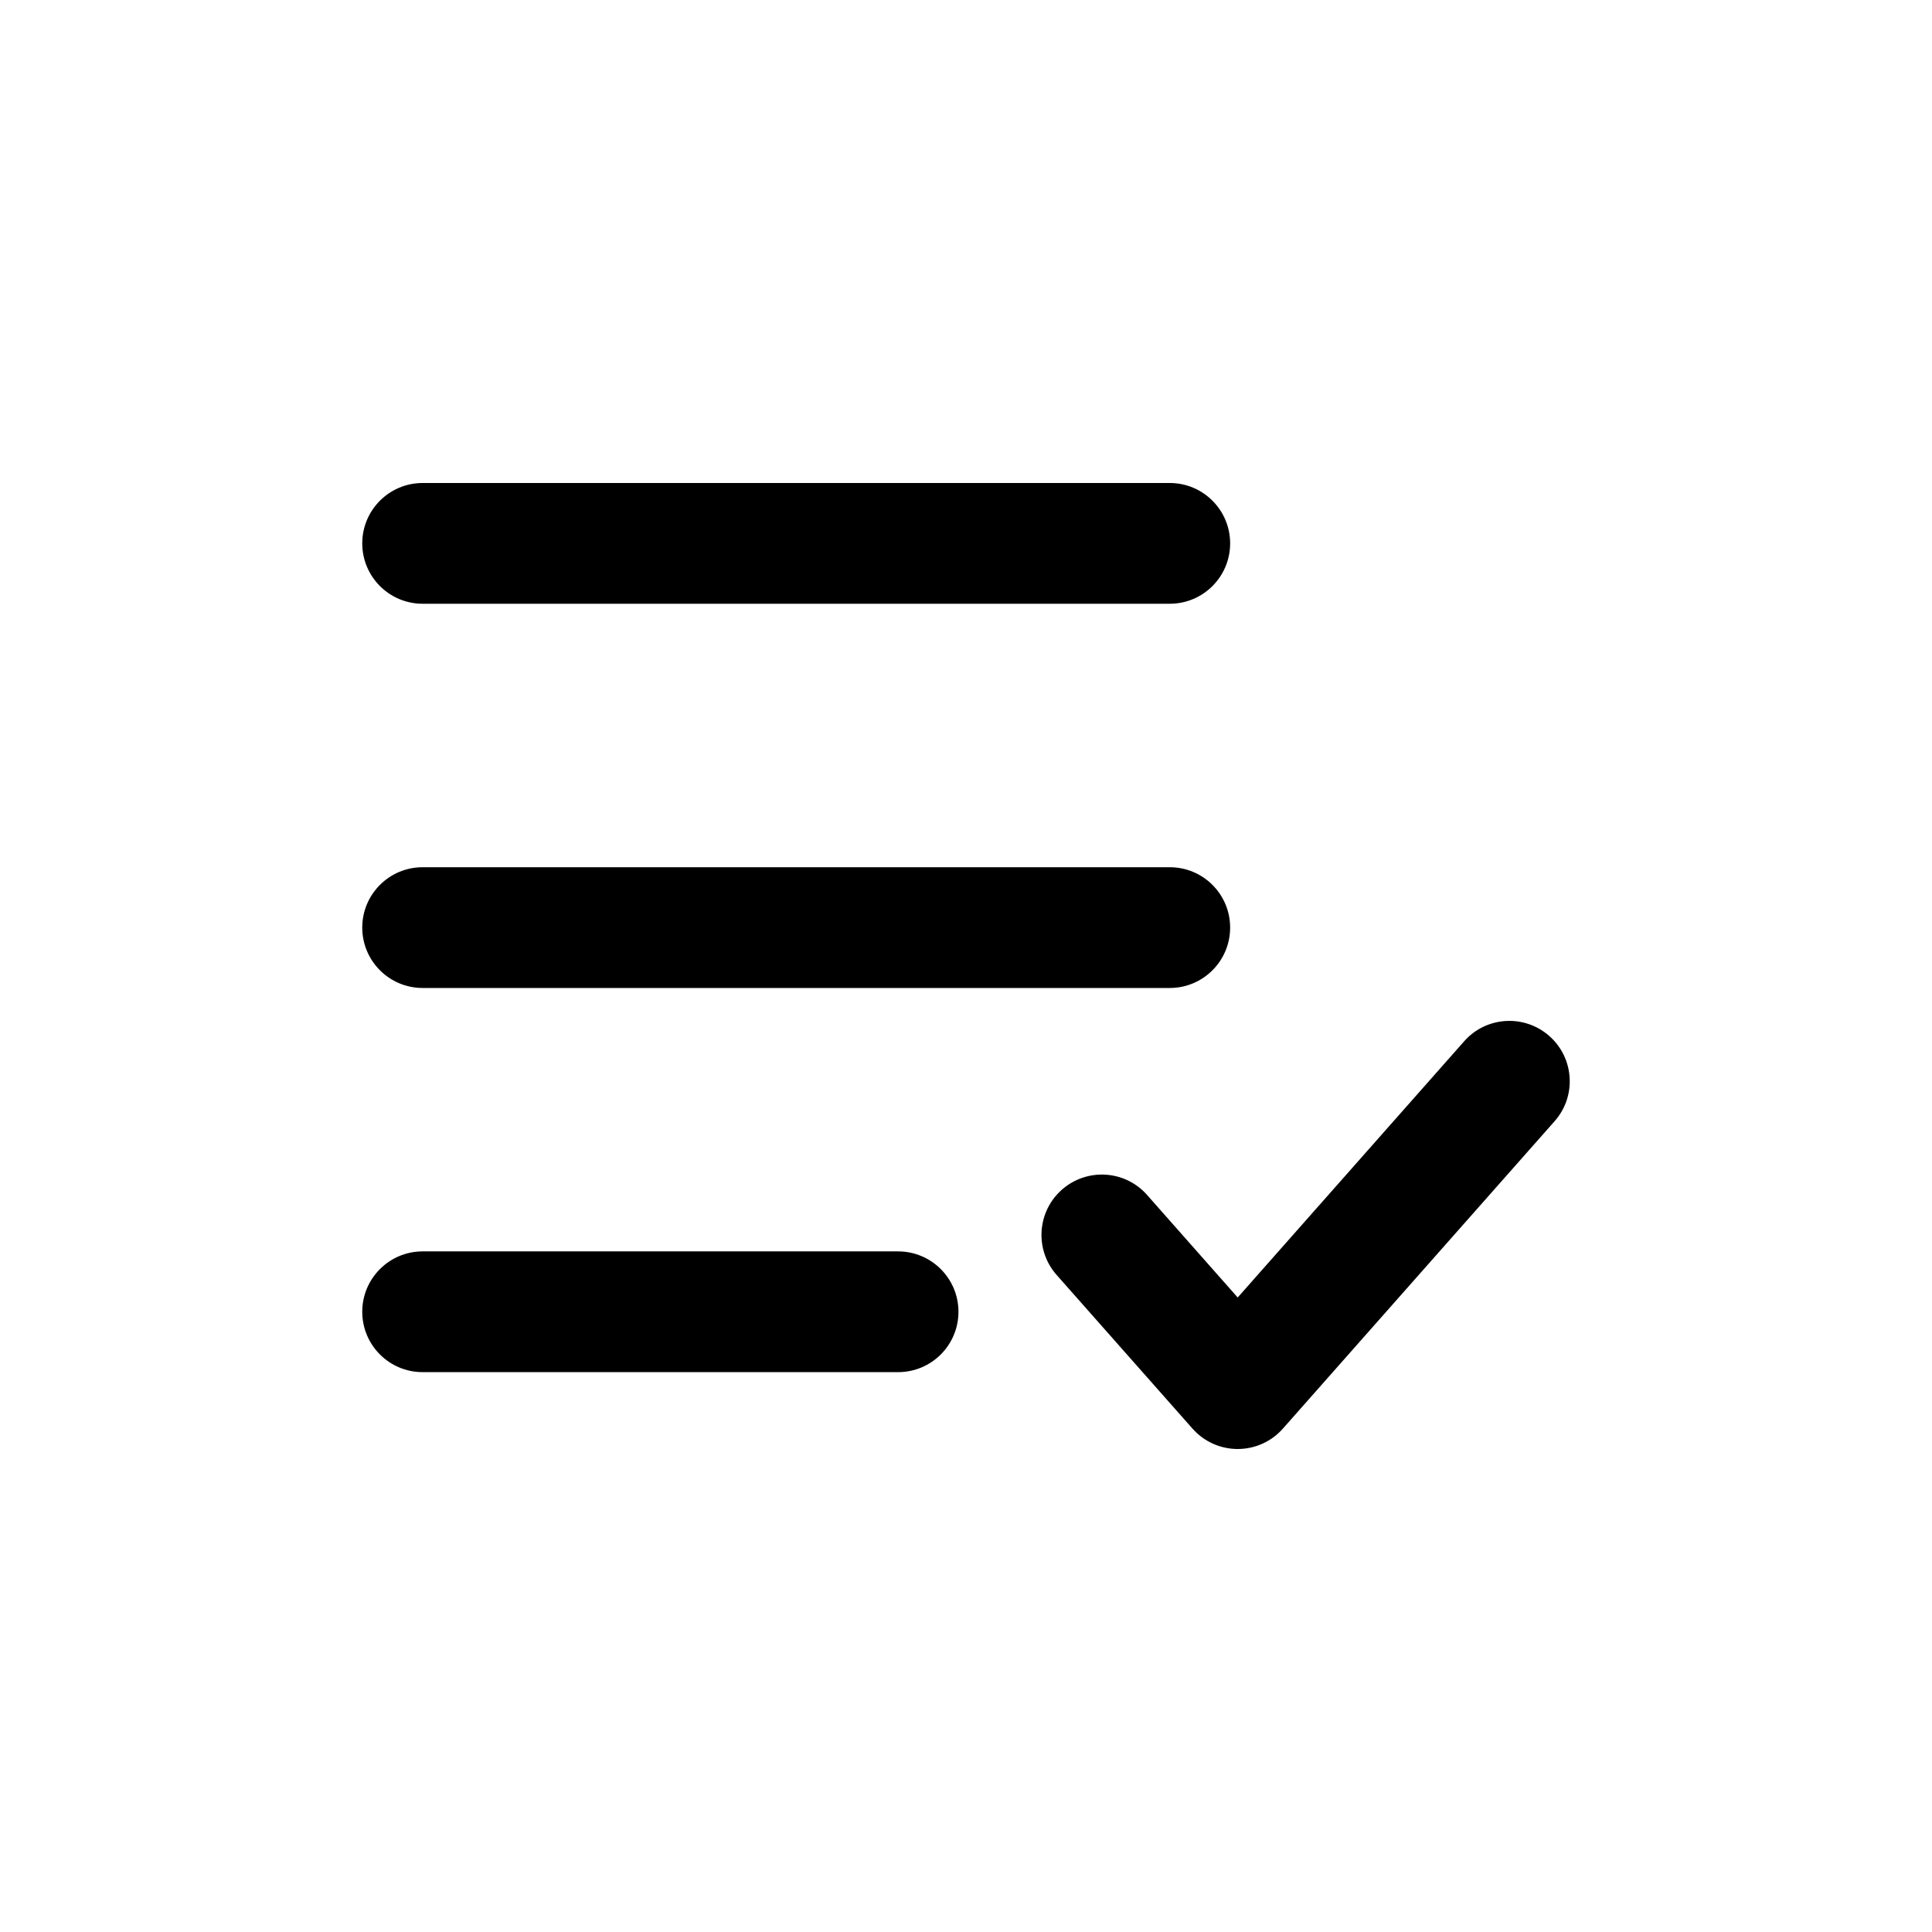 <svg width="32" height="32" viewBox="0 0 32 32" fill="none" xmlns="http://www.w3.org/2000/svg">
<path d="M7 20.727C6.448 20.727 6 21.175 6 21.727C6 22.28 6.448 22.727 7 22.727V20.727ZM14.875 22.727C15.427 22.727 15.875 22.28 15.875 21.727C15.875 21.175 15.427 20.727 14.875 20.727V22.727ZM25.749 18.571C26.115 18.158 26.076 17.526 25.662 17.16C25.248 16.794 24.616 16.833 24.251 17.247L25.749 18.571ZM20.5 23L19.751 23.662C19.941 23.877 20.213 24 20.5 24C20.787 24 21.059 23.877 21.249 23.662L20.5 23ZM18.999 19.792C18.634 19.378 18.002 19.34 17.588 19.705C17.174 20.071 17.135 20.703 17.501 21.117L18.999 19.792ZM7 14.364C6.448 14.364 6 14.811 6 15.364C6 15.916 6.448 16.364 7 16.364V14.364ZM19.375 16.364C19.927 16.364 20.375 15.916 20.375 15.364C20.375 14.811 19.927 14.364 19.375 14.364V16.364ZM7 8C6.448 8 6 8.448 6 9C6 9.552 6.448 10 7 10V8ZM19.375 10C19.927 10 20.375 9.552 20.375 9C20.375 8.448 19.927 8 19.375 8V10ZM7 22.727H14.875V20.727H7V22.727ZM24.251 17.247L19.751 22.338L21.249 23.662L25.749 18.571L24.251 17.247ZM21.249 22.338L18.999 19.792L17.501 21.117L19.751 23.662L21.249 22.338ZM7 16.364H19.375V14.364H7V16.364ZM7 10H19.375V8H7V10Z" fill="black"/>
</svg>
